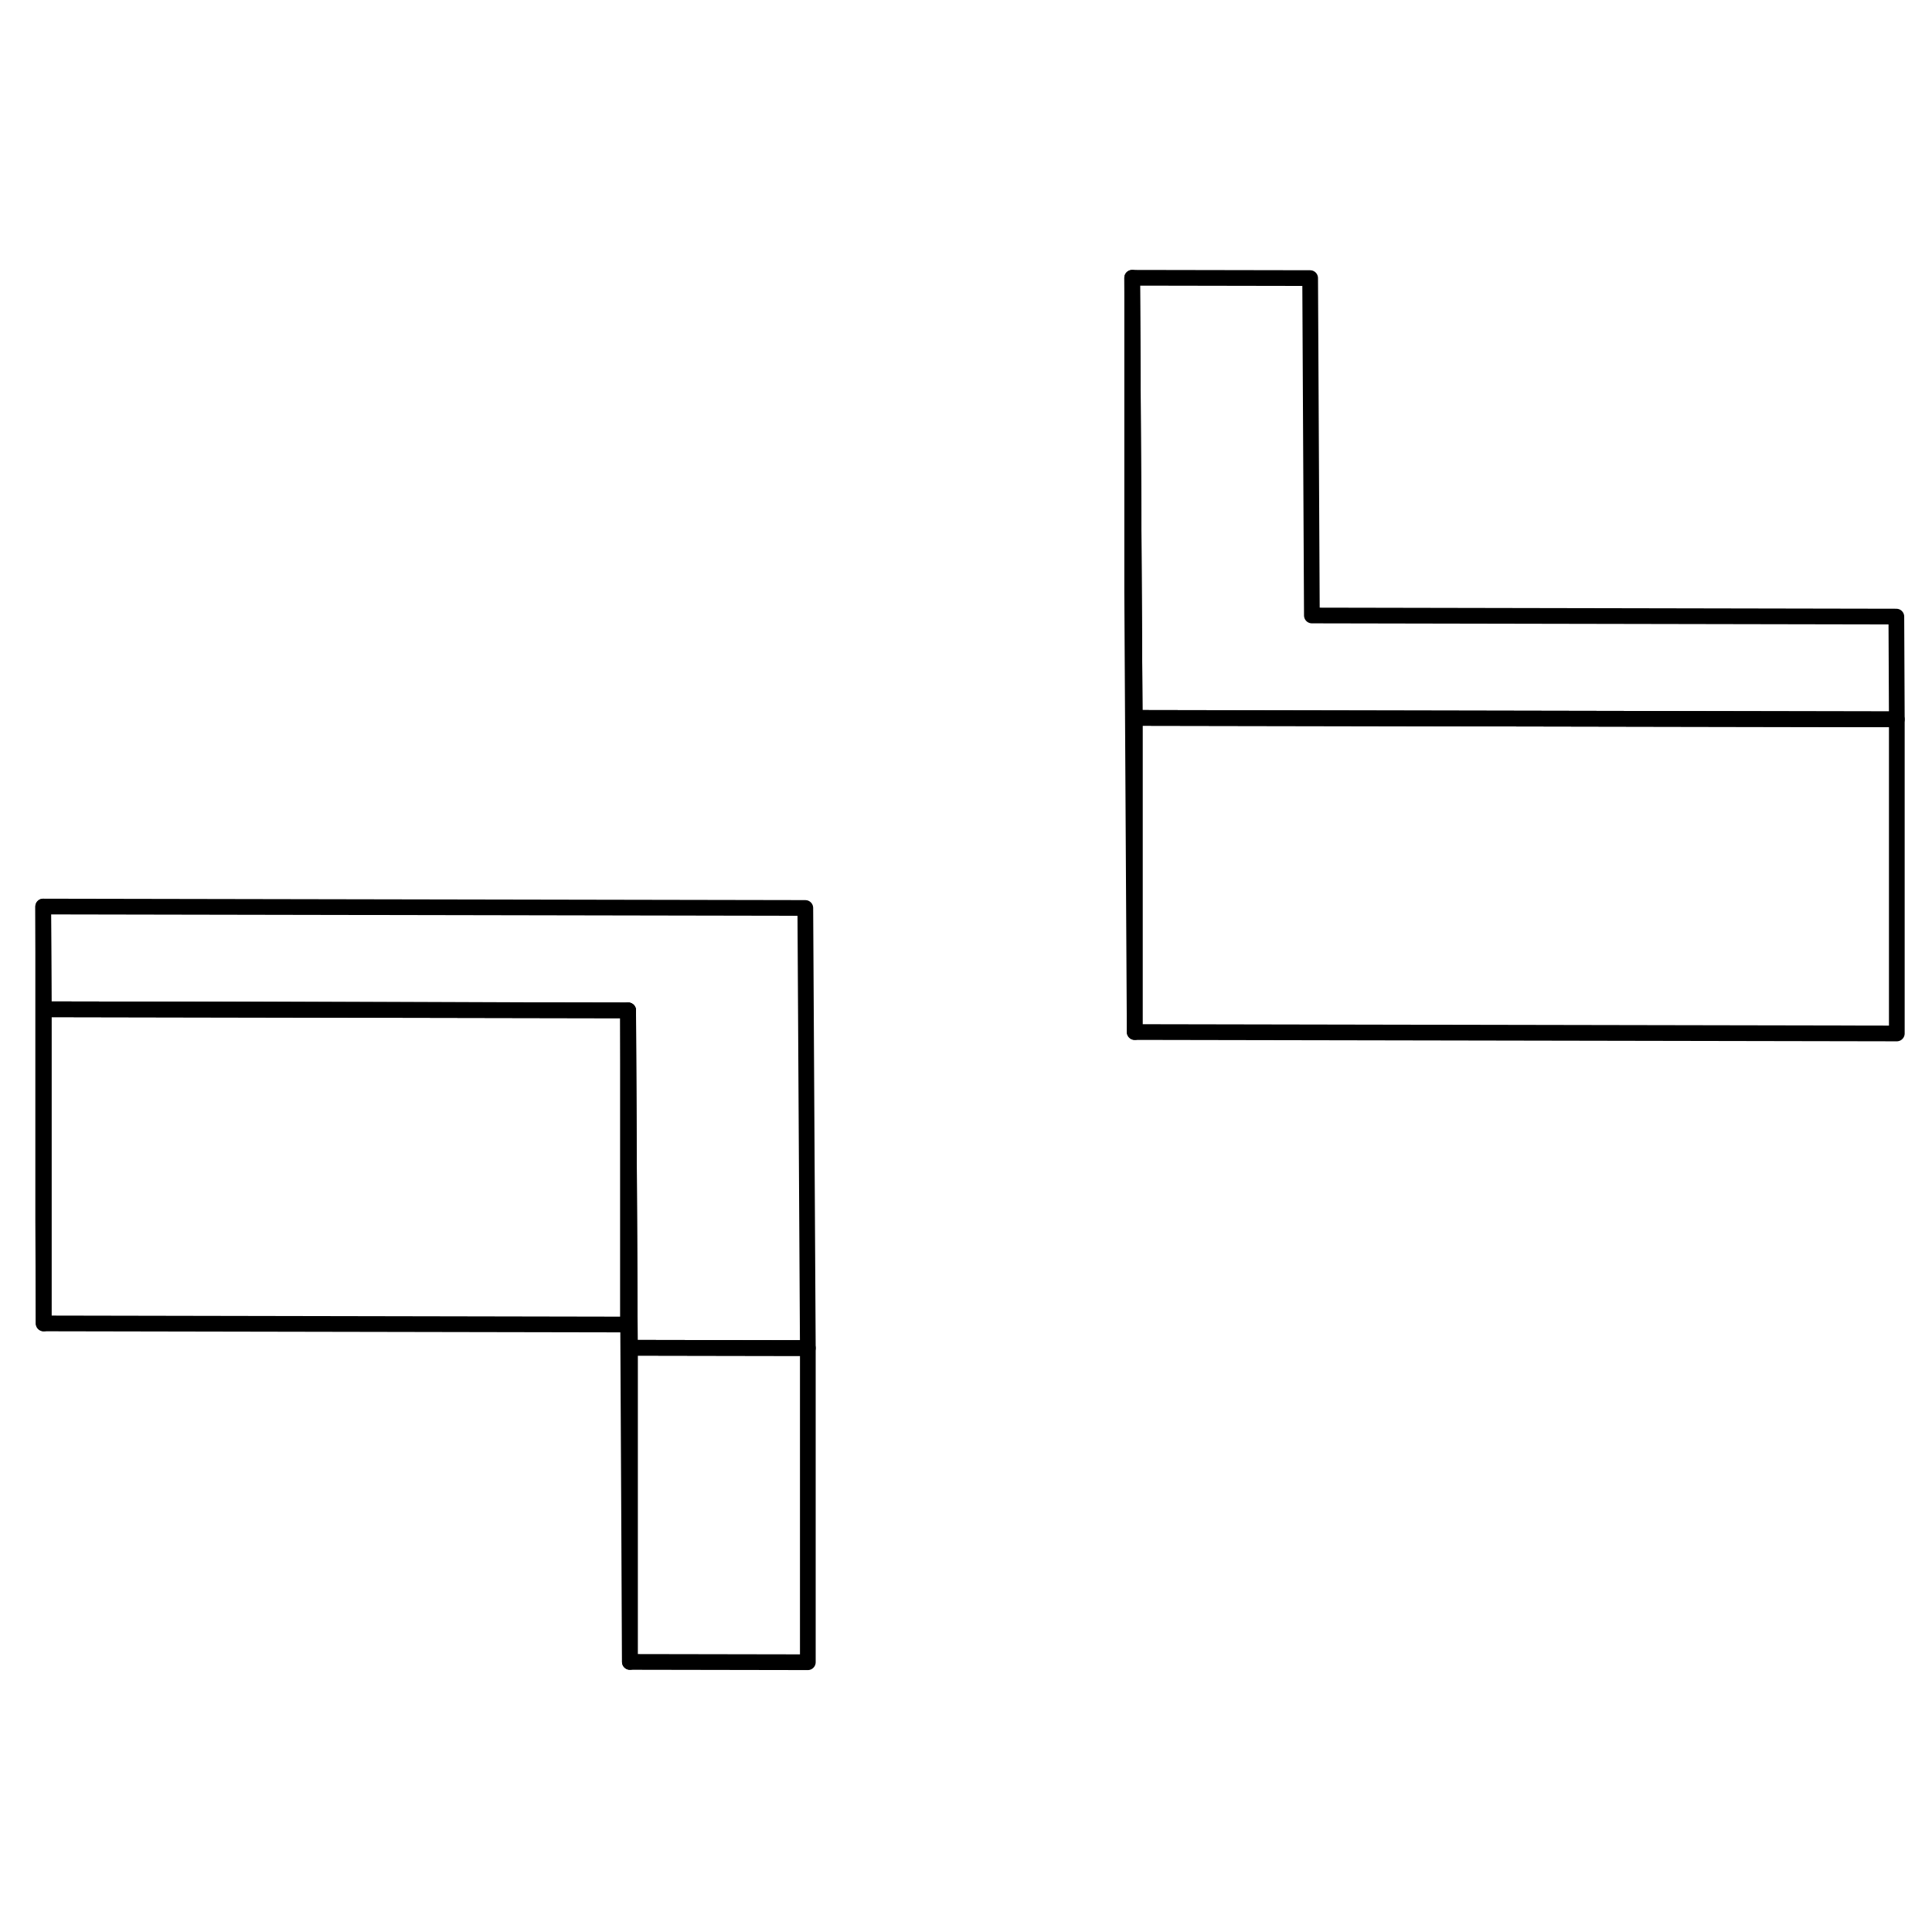 <svg width="48" height="48" viewBox="0 0 123 93" fill="none" xmlns="http://www.w3.org/2000/svg" stroke-width="1px"
     stroke-linecap="round" stroke-linejoin="round">
    <path d="M39.99 49.325V69.325L2.78 69.255V49.255L39.99 49.325Z" stroke="currentColor" stroke-linejoin="round"/>
    <path d="M51.43 70.825V90.825L40.101 90.805V70.805L51.321 70.825H51.43Z" stroke="currentColor" stroke-linejoin="round"/>
    <path d="M120.76 30.795L83.45 30.725L72.24 30.705L72.19 22.685L72.08 2.685L83.41 2.705L83.52 24.185L120.73 24.255L120.76 30.795Z" stroke="currentColor" stroke-linejoin="round"/>
    <path d="M51.43 70.825H51.32L40.1 70.805L40.06 62.785L39.99 49.325L2.78 49.255L2.75 42.715L51.27 42.805L51.43 70.825Z" stroke="currentColor" stroke-linejoin="round"/>
    <path d="M40.1 70.805V90.805L39.99 69.325V49.325L40.06 62.785L40.1 70.805Z" stroke="currentColor" stroke-linejoin="round"/>
    <path d="M2.78 49.255V69.255L2.75 62.715V42.715L2.78 49.255Z" stroke="currentColor" stroke-linejoin="round"/>
    <path d="M120.76 30.795V50.795L72.24 50.705V30.705L83.45 30.725L120.76 30.795Z" stroke="currentColor" stroke-linejoin="round"/>
    <path d="M72.24 30.705V50.705L72.08 22.685V2.685L72.19 22.685L72.24 30.705Z" stroke="currentColor" stroke-linejoin="round"/>
</svg>